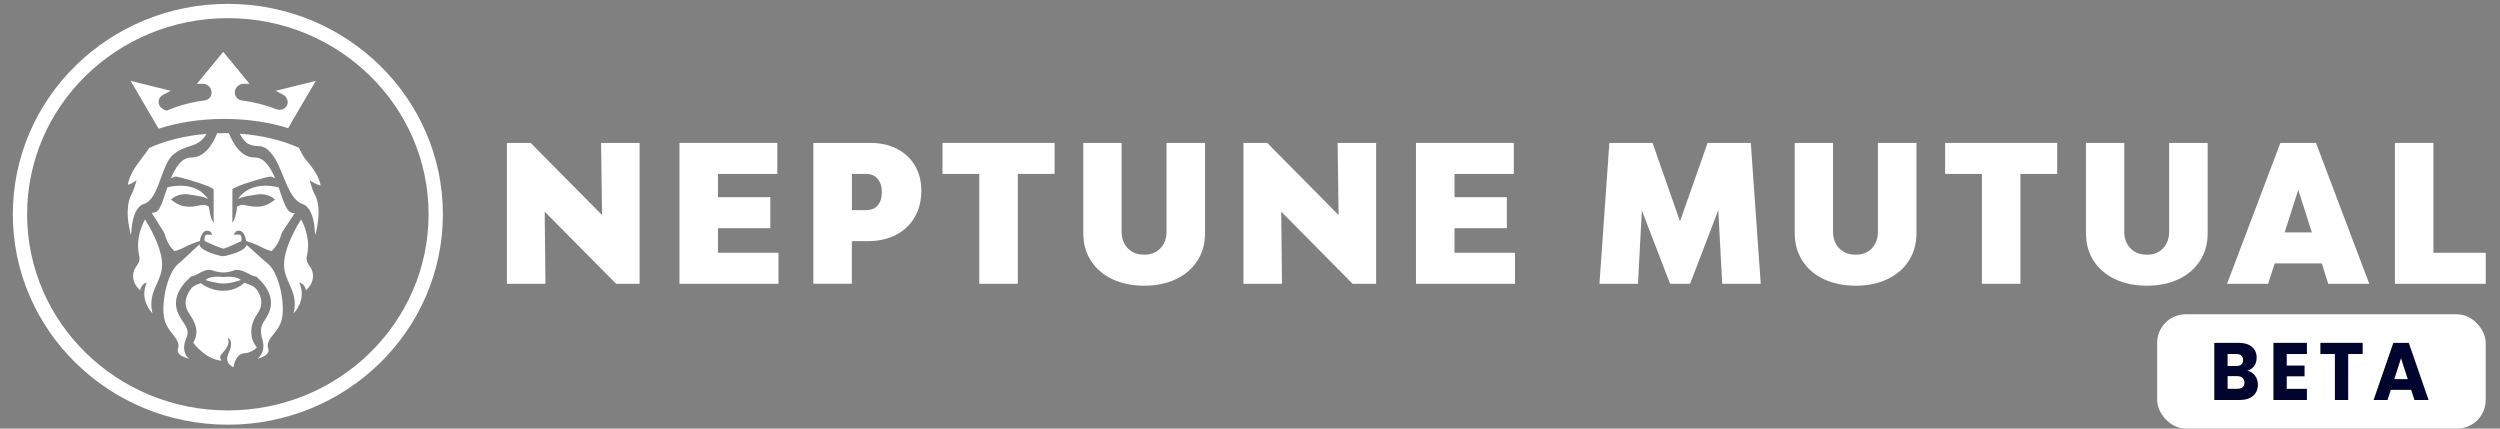 <svg width="175" height="30" viewBox="0 0 175 30" fill="none" xmlns="http://www.w3.org/2000/svg">
<rect x="0" y="0" width="175" height="30" fill="#808080" stroke="none"/>
<path d="M30.501 14.999C30.501 22.848 23.996 29.229 15.95 29.229C7.903 29.229 1.398 22.848 1.398 14.999C1.398 7.15 7.903 0.77 15.95 0.77C23.996 0.77 30.501 7.15 30.501 14.999Z" stroke="white"/>
<path d="M16.86 19.602C16.599 19.38 16.131 19.333 15.622 19.396C15.113 19.327 14.632 19.377 14.384 19.602C14.51 19.642 15.154 19.845 15.649 19.845C16.148 19.845 16.762 19.635 16.86 19.602Z" fill="white"/>
<path d="M17.913 22.132C18.079 21.876 18.235 21.637 18.28 21.352C18.341 20.947 18.178 20.585 18.018 20.336C17.89 20.14 17.693 20.001 17.469 19.924H17.466C17.34 19.881 17.215 19.835 17.113 19.785C16.943 19.951 16.455 20.353 15.621 20.353C14.844 20.353 14.281 20.001 14.047 19.822C13.966 19.855 13.881 19.885 13.793 19.915C13.657 19.964 13.532 20.037 13.43 20.14C13.254 20.349 12.925 20.824 13.006 21.375C13.05 21.66 13.206 21.899 13.372 22.155C13.62 22.53 13.888 23.091 13.667 23.695C13.633 23.791 13.586 23.887 13.525 23.984C13.572 24.06 13.786 24.322 14.091 24.584C14.451 24.896 14.953 25.208 15.502 25.248C15.438 25.159 15.36 24.999 15.451 24.866C15.475 24.82 15.522 24.77 15.58 24.707C15.77 24.482 16.089 24.12 15.977 23.781L15.94 23.658L16.051 23.728C16.062 23.741 16.363 23.954 15.99 24.75C15.885 24.966 15.875 25.165 15.946 25.331C16.038 25.547 16.245 25.663 16.35 25.709C16.377 25.484 16.533 24.73 17.154 24.724C17.371 24.724 17.754 24.564 17.985 24.316C17.33 23.539 17.625 22.567 17.913 22.132Z" fill="white"/>
<path d="M17.768 17.59C17.578 17.424 17.402 17.264 17.263 17.145C17.246 17.241 17.168 17.361 16.951 17.49C16.93 17.5 16.907 17.513 16.886 17.527C16.663 17.656 16.317 17.782 15.777 17.915C15.73 17.928 15.523 17.935 15.482 17.922C15.459 17.915 15.431 17.912 15.411 17.905C14.902 17.776 14.57 17.649 14.36 17.527C14.041 17.361 13.97 17.208 13.97 17.092C13.871 17.181 13.756 17.298 13.617 17.424C13.271 17.749 12.847 18.164 12.45 18.496C11.674 19.163 11.243 21.357 11.524 22.405C11.63 22.814 11.877 23.126 12.091 23.395C12.352 23.733 12.579 24.025 12.464 24.384C12.423 24.503 12.43 24.606 12.488 24.702C12.586 24.875 12.847 25.014 13.227 25.11C13.034 24.961 12.661 24.49 13.078 23.577C13.217 23.172 13.085 22.936 12.803 22.512C12.613 22.223 12.399 21.898 12.335 21.47C12.172 20.374 13.19 19.535 13.227 19.498C13.227 19.498 13.349 19.345 13.447 19.332C13.8 19.289 14.36 18.745 14.858 18.924C15.164 19.04 15.438 19.067 15.601 19.073V19.067C15.601 19.067 15.621 19.073 15.652 19.073C15.679 19.073 15.713 19.073 15.75 19.067C15.883 19.06 16.103 19.033 16.391 18.924C16.88 18.745 17.531 19.309 17.884 19.352C17.965 19.362 18.023 19.408 18.063 19.475C18.07 19.482 18.08 19.491 18.097 19.511C18.284 19.674 19.098 20.457 18.952 21.446C18.887 21.874 18.674 22.2 18.484 22.488C18.24 22.857 18.226 23.192 18.321 23.594C18.345 23.667 18.365 23.743 18.382 23.823C18.385 23.829 18.385 23.836 18.389 23.843C18.48 24.234 18.48 24.682 18.094 25.044C18.073 25.067 18.053 25.087 18.033 25.104C18.263 25.054 18.619 24.921 18.745 24.702C18.803 24.606 18.816 24.503 18.772 24.384C18.653 24.025 18.881 23.733 19.142 23.395C19.359 23.126 19.606 22.814 19.712 22.405C19.99 21.357 19.559 19.163 18.786 18.496C18.457 18.224 18.094 17.885 17.768 17.59Z" fill="white"/>
<path d="M21.458 18.077C21.458 18.024 21.468 17.968 21.482 17.911C21.485 17.904 21.485 17.895 21.488 17.888C21.536 17.682 21.56 17.48 21.566 17.284C21.577 16.886 21.509 16.52 21.427 16.215C21.292 15.747 21.112 15.422 21.081 15.365C21.078 15.359 21.075 15.355 21.075 15.355C20.966 15.525 20.644 16.052 20.359 16.696C20.189 17.075 20.037 17.493 19.952 17.898C19.908 18.107 19.881 18.313 19.881 18.509C19.881 19.059 20.071 19.474 20.257 19.883C20.512 20.444 20.773 21.024 20.552 21.944C21.034 21.396 21.332 20.666 20.953 19.78C20.953 19.78 21.339 19.843 21.414 20.324C21.556 20.201 21.909 19.849 21.909 19.332C21.909 18.97 21.784 18.791 21.661 18.611C21.556 18.459 21.458 18.319 21.458 18.077Z" fill="white"/>
<path d="M10.05 14.284C10.114 14.268 10.171 14.235 10.233 14.208C10.246 14.195 10.263 14.192 10.277 14.185V14.178C10.297 14.172 10.311 14.158 10.331 14.145C11.209 13.524 11.345 11.291 12.254 10.723C12.451 10.554 12.824 10.368 13.441 10.182C13.878 10.053 14.248 9.761 14.455 9.369C12.949 9.495 11.565 9.847 10.45 10.352C10.345 10.508 10.104 10.846 9.978 11.005C9.554 11.566 9.069 12.197 8.947 12.934C9.025 12.92 9.188 12.874 9.456 12.685L9.561 12.612L9.527 12.735C9.429 13.053 9.344 13.359 9.222 13.571C8.896 14.152 8.903 14.952 8.988 15.592C9.035 15.944 9.107 16.249 9.161 16.448C9.168 16.392 9.181 16.322 9.195 16.253C9.195 16.253 9.195 16.253 9.195 16.246C9.202 16.107 9.215 15.947 9.239 15.775C9.324 15.171 9.537 14.46 10.05 14.284Z" fill="white"/>
<path d="M11.102 9.011C12.441 8.573 14.008 8.324 15.697 8.324C17.339 8.324 18.861 8.56 20.171 8.974C20.198 8.931 20.221 8.888 20.245 8.848C20.371 8.629 20.493 8.42 20.611 8.208L22.107 5.662L19.299 6.356L19.808 6.625C20.082 6.771 20.208 7.079 20.103 7.341C19.984 7.62 19.659 7.763 19.367 7.653C18.597 7.348 17.773 7.142 16.912 7.026C16.64 6.99 16.437 6.754 16.437 6.479C16.437 6.14 16.718 5.865 17.064 5.865H17.468L15.626 3.631L13.781 5.865H14.185C14.531 5.865 14.812 6.14 14.812 6.479C14.812 6.754 14.609 6.99 14.337 7.026C13.422 7.142 12.53 7.378 11.689 7.736H11.641C11.336 7.647 11.132 7.441 11.105 7.192C11.088 6.963 11.197 6.747 11.407 6.644L11.95 6.356L9.145 5.662L10.63 8.201C10.787 8.477 10.946 8.739 11.102 9.011Z" fill="white"/>
<path d="M21.71 12.735L21.68 12.612L21.782 12.685C22.084 12.894 22.338 12.957 22.447 12.984C22.324 12.28 21.809 11.656 21.351 11.102C21.215 10.936 21.056 10.604 20.92 10.342C19.774 9.827 18.343 9.472 16.783 9.359C16.922 9.628 17.091 9.874 17.329 10.046C17.332 10.046 17.339 10.053 17.339 10.053C17.485 10.123 17.634 10.176 17.79 10.199C17.875 10.212 17.973 10.226 18.085 10.226C18.136 10.226 18.187 10.232 18.241 10.239C18.475 10.275 18.672 10.398 18.841 10.577C18.872 10.607 18.913 10.64 18.947 10.68C18.95 10.687 18.963 10.697 18.97 10.71C19.747 11.586 20.022 13.525 20.91 14.145C20.927 14.159 20.941 14.172 20.961 14.178C20.975 14.192 20.995 14.195 21.005 14.202C21.066 14.235 21.124 14.268 21.188 14.285C21.727 14.471 21.938 15.247 22.012 15.868C22.026 16.004 22.036 16.133 22.043 16.246C22.043 16.253 22.043 16.253 22.043 16.253C22.056 16.323 22.07 16.392 22.077 16.449C22.121 16.276 22.182 16.02 22.229 15.719C22.331 15.058 22.368 14.192 22.016 13.571C21.9 13.372 21.822 13.11 21.71 12.735Z" fill="white"/>
<path d="M10.831 16.617C10.559 16.009 10.254 15.515 10.152 15.355C10.152 15.355 10.149 15.359 10.145 15.365C10.115 15.422 9.952 15.714 9.823 16.142C9.735 16.441 9.66 16.806 9.66 17.204C9.66 17.427 9.684 17.652 9.738 17.888C9.742 17.895 9.742 17.904 9.745 17.911C9.759 17.968 9.769 18.024 9.769 18.077C9.769 18.319 9.671 18.459 9.565 18.611C9.443 18.791 9.318 18.97 9.318 19.332C9.318 19.849 9.671 20.201 9.813 20.324C9.888 19.843 10.274 19.78 10.274 19.78C9.894 20.666 10.193 21.396 10.675 21.944C10.454 21.024 10.715 20.444 10.97 19.883C11.156 19.474 11.346 19.059 11.346 18.509C11.346 18.296 11.315 18.07 11.265 17.845C11.17 17.427 11.007 16.998 10.831 16.617Z" fill="white"/>
<path d="M16.267 13.291C16.267 13.278 16.267 13.265 16.274 13.255C16.294 13.205 16.433 13.132 16.637 13.046C17.311 12.767 18.621 12.388 18.916 12.362C19.011 12.358 19.129 12.405 19.251 12.488V12.485C19.255 12.488 19.262 12.491 19.265 12.495C18.933 11.705 18.509 11.021 17.81 11.021C16.915 11.021 16.355 10.142 16.023 9.328H16.019V9.325C15.911 9.318 15.802 9.318 15.694 9.318C15.667 9.318 15.639 9.318 15.612 9.322C15.473 9.318 15.338 9.322 15.202 9.328C14.866 10.142 14.31 11.021 13.411 11.021C12.713 11.021 12.289 11.705 11.956 12.495C11.96 12.491 11.966 12.488 11.97 12.485V12.488C12.092 12.405 12.211 12.358 12.306 12.362C12.601 12.388 13.91 12.767 14.585 13.046C14.788 13.132 14.927 13.205 14.948 13.255C14.951 13.265 14.954 13.278 14.954 13.298L14.958 15.581C14.775 15.402 14.673 14.881 14.619 14.469C14.612 14.463 14.602 14.459 14.595 14.453V14.45C14.588 14.446 14.581 14.443 14.578 14.44C14.537 14.416 14.497 14.396 14.456 14.38C14.439 14.377 14.425 14.37 14.412 14.367C14.364 14.353 14.317 14.343 14.269 14.34C14.266 14.34 14.266 14.34 14.262 14.34C14.262 14.34 14.262 14.34 14.259 14.34C14.025 14.34 13.7 14.479 13.221 14.469C13.153 14.469 13.082 14.466 13.008 14.456C12.73 14.423 12.455 14.317 12.224 14.154L11.97 13.985C11.97 13.985 12.285 13.586 12.991 13.593C13.089 13.597 13.198 13.607 13.313 13.626C13.469 13.653 13.611 13.676 13.75 13.699C14.073 13.752 14.347 13.802 14.547 13.925C14.551 13.928 14.558 13.928 14.564 13.932C14.514 13.855 14.456 13.786 14.398 13.723C14.371 13.689 14.341 13.66 14.31 13.63C14.29 13.61 14.273 13.587 14.249 13.567C13.659 13.022 12.872 12.956 12.241 13.022C12.051 13.042 11.872 13.075 11.722 13.109C11.383 14.028 11.217 14.888 10.729 14.891H10.725C10.691 14.891 10.654 14.891 10.62 14.904V14.908C10.62 14.908 10.627 14.914 10.63 14.918L11.471 16.252C11.502 16.318 11.529 16.384 11.549 16.448C11.6 16.657 11.675 16.832 11.76 16.985C11.79 17.045 11.824 17.098 11.855 17.148C11.889 17.201 11.922 17.247 11.956 17.291C11.987 17.33 12.017 17.37 12.044 17.403C12.106 17.473 12.156 17.529 12.197 17.573C12.217 17.589 12.618 17.463 12.808 17.36C12.865 17.33 12.926 17.297 12.991 17.267C13.062 17.227 13.137 17.191 13.215 17.154C13.449 17.052 13.984 16.869 13.988 16.869C14.032 16.623 14.144 16.189 14.456 16.149C14.5 16.145 14.547 16.145 14.598 16.159C14.761 16.195 14.829 16.355 14.859 16.448C14.842 16.431 14.825 16.428 14.802 16.428C14.802 16.428 14.798 16.428 14.795 16.428C14.751 16.431 14.683 16.441 14.561 16.428C14.558 16.428 14.554 16.428 14.554 16.428C14.541 16.428 14.527 16.424 14.517 16.424C14.29 16.424 14.307 16.683 14.33 16.872V16.876C14.33 16.876 14.463 16.935 14.642 17.015C14.693 17.038 14.748 17.061 14.805 17.088C14.88 17.121 14.954 17.154 15.032 17.188C15.29 17.294 15.541 17.393 15.612 17.407C15.616 17.407 15.619 17.407 15.619 17.407C15.758 17.413 16.755 16.945 16.877 16.889C16.887 16.886 16.891 16.882 16.891 16.882C16.891 16.882 16.891 16.879 16.891 16.876V16.872C16.915 16.683 16.932 16.424 16.704 16.424C16.694 16.424 16.681 16.428 16.667 16.428C16.664 16.428 16.664 16.428 16.66 16.428C16.626 16.424 16.508 16.414 16.426 16.428C16.423 16.428 16.423 16.428 16.419 16.428C16.396 16.428 16.379 16.431 16.362 16.448C16.392 16.355 16.46 16.195 16.623 16.159C16.674 16.145 16.721 16.145 16.765 16.149C17.078 16.189 17.189 16.623 17.233 16.869C17.237 16.869 17.773 17.052 18.007 17.154C18.068 17.184 18.129 17.214 18.186 17.244C18.268 17.284 18.346 17.324 18.414 17.36C18.604 17.463 19.004 17.589 19.024 17.573C19.065 17.529 19.116 17.473 19.177 17.403C19.204 17.37 19.234 17.33 19.265 17.291C19.299 17.247 19.333 17.201 19.367 17.148C19.397 17.098 19.431 17.045 19.462 16.985C19.472 16.969 19.482 16.949 19.492 16.929C19.509 16.896 19.526 16.859 19.543 16.819C19.56 16.783 19.577 16.743 19.59 16.703C19.608 16.663 19.621 16.623 19.635 16.58C19.648 16.537 19.662 16.494 19.672 16.448C19.692 16.384 19.719 16.318 19.75 16.252L20.622 14.934C20.625 14.931 20.632 14.924 20.632 14.924V14.921C20.598 14.908 20.561 14.908 20.527 14.908H20.523C20.035 14.904 19.838 14.028 19.499 13.109C19.35 13.075 19.17 13.042 18.98 13.022C18.349 12.956 17.562 13.022 16.972 13.567C16.949 13.587 16.932 13.61 16.911 13.63C16.881 13.66 16.85 13.689 16.823 13.723C16.765 13.786 16.708 13.855 16.657 13.932C16.664 13.928 16.671 13.928 16.674 13.925C16.874 13.802 17.149 13.752 17.471 13.699C17.61 13.676 17.752 13.653 17.908 13.626C18.024 13.607 18.132 13.597 18.231 13.593C18.936 13.586 19.251 13.985 19.251 13.985L18.997 14.154C18.766 14.317 18.492 14.423 18.214 14.456C18.139 14.466 18.068 14.469 18 14.469H17.953C17.498 14.469 17.189 14.34 16.962 14.34C16.959 14.34 16.959 14.34 16.959 14.34C16.955 14.34 16.955 14.34 16.952 14.34C16.904 14.343 16.857 14.353 16.809 14.367C16.796 14.37 16.782 14.377 16.765 14.38C16.725 14.396 16.684 14.416 16.643 14.44C16.64 14.443 16.633 14.446 16.626 14.45V14.453C16.62 14.459 16.609 14.463 16.603 14.469C16.548 14.881 16.447 15.402 16.264 15.581L16.267 13.298V13.291Z" fill="white"/>
<path d="M35.484 19.865V10.004H37.147L42.144 15.054L42.075 10.004H44.772V19.865H43.125L38.128 14.815L38.181 19.865H35.484Z" fill="white"/>
<path d="M50.26 17.694H54.494V19.865H47.563V10.004H54.412V12.175H50.257V13.803H53.922V15.974H50.257V17.694H50.26Z" fill="white"/>
<path d="M62.783 10.416C63.323 10.69 63.741 11.084 64.043 11.588C64.342 12.095 64.493 12.68 64.493 13.347C64.493 14.049 64.339 14.667 64.031 15.199C63.722 15.731 63.286 16.146 62.723 16.439C62.16 16.731 61.507 16.878 60.762 16.878H59.63V19.862H56.934V10.004H60.91C61.62 10.004 62.242 10.139 62.783 10.416ZM61.45 14.368C61.636 14.141 61.73 13.833 61.73 13.443C61.73 13.061 61.632 12.754 61.438 12.523C61.243 12.292 60.975 12.175 60.642 12.175H59.633V14.707H60.642C60.991 14.707 61.261 14.593 61.45 14.368Z" fill="white"/>
<path d="M73.82 10.004V12.175H71.246V19.865H68.549V12.175H65.975V10.004H73.82Z" fill="white"/>
<path d="M77.862 19.539C77.217 19.231 76.717 18.801 76.362 18.247C76.007 17.694 75.831 17.051 75.831 16.322V10.004H78.512V16.202C78.512 16.691 78.657 17.084 78.949 17.383C79.238 17.681 79.625 17.829 80.106 17.829C80.568 17.829 80.942 17.681 81.228 17.383C81.514 17.084 81.655 16.691 81.655 16.202V10.004H84.352V16.322C84.352 17.051 84.176 17.694 83.821 18.247C83.466 18.801 82.966 19.235 82.321 19.539C81.677 19.847 80.932 20 80.09 20C79.251 19.997 78.506 19.843 77.862 19.539Z" fill="white"/>
<path d="M87.042 19.865V10.004H88.705L93.702 15.054L93.633 10.004H96.33V19.865H94.683L89.685 14.815L89.739 19.865H87.042Z" fill="white"/>
<path d="M101.815 17.694H106.049V19.865H99.118V10.004H105.967V12.175H101.815V13.803H105.48V15.974H101.815V17.694Z" fill="white"/>
<path d="M123.251 19.865H120.554L120.281 14.707L118.307 19.865H116.905L114.931 14.735L114.658 19.865H111.961L112.656 10.004H115.679L117.6 15.494L119.532 10.004H122.556L123.251 19.865Z" fill="white"/>
<path d="M127.661 19.539C127.017 19.231 126.517 18.801 126.162 18.247C125.807 17.694 125.631 17.051 125.631 16.322V10.004H128.312V16.202C128.312 16.691 128.456 17.084 128.749 17.383C129.038 17.681 129.424 17.829 129.905 17.829C130.367 17.829 130.741 17.681 131.027 17.383C131.313 17.084 131.455 16.691 131.455 16.202V10.004H134.152V16.322C134.152 17.051 133.976 17.694 133.62 18.247C133.265 18.801 132.766 19.235 132.121 19.539C131.477 19.847 130.732 20 129.89 20C129.05 19.997 128.306 19.843 127.661 19.539Z" fill="white"/>
<path d="M144.004 10.004V12.175H141.43V19.865H138.733V12.175H136.159V10.004H144.004Z" fill="white"/>
<path d="M148.047 19.539C147.403 19.231 146.903 18.801 146.548 18.247C146.193 17.694 146.017 17.051 146.017 16.322V10.004H148.698V16.202C148.698 16.691 148.842 17.084 149.134 17.383C149.424 17.681 149.81 17.829 150.291 17.829C150.753 17.829 151.127 17.681 151.413 17.383C151.699 17.084 151.841 16.691 151.841 16.202V10.004H154.537V16.322C154.537 17.051 154.361 17.694 154.006 18.247C153.651 18.801 153.151 19.235 152.507 19.539C151.863 19.847 151.118 20 150.275 20C149.436 19.997 148.691 19.843 148.047 19.539Z" fill="white"/>
<path d="M162.977 19.865L162.527 18.438H159.23L158.768 19.865H155.896L159.626 10.004H162.119L165.849 19.865H162.977ZM159.925 16.266H161.83L160.877 13.295L159.925 16.266Z" fill="white"/>
<path d="M170.337 17.694H174.002V19.865H167.644V10.004H170.34V17.694H170.337Z" fill="white"/>
<rect x="151" y="22" width="23" height="8" rx="2" fill="white"/>
<path d="M157.317 25.949C157.539 25.998 157.717 26.114 157.852 26.296C157.986 26.475 158.053 26.68 158.053 26.912C158.053 27.246 157.941 27.512 157.715 27.709C157.494 27.903 157.183 28 156.783 28H155V24H156.723C157.112 24 157.415 24.093 157.634 24.279C157.855 24.465 157.966 24.718 157.966 25.037C157.966 25.273 157.906 25.468 157.786 25.624C157.67 25.78 157.514 25.888 157.317 25.949ZM155.932 25.618H156.543C156.696 25.618 156.812 25.584 156.892 25.516C156.976 25.444 157.017 25.339 157.017 25.202C157.017 25.066 156.976 24.961 156.892 24.889C156.812 24.817 156.696 24.781 156.543 24.781H155.932V25.618ZM156.619 27.214C156.776 27.214 156.896 27.178 156.979 27.105C157.067 27.029 157.11 26.921 157.11 26.781C157.11 26.64 157.065 26.53 156.974 26.45C156.887 26.37 156.765 26.331 156.608 26.331H155.932V27.214H156.619Z" fill="#01052D"/>
<path d="M160.072 24.781V25.59H161.32V26.342H160.072V27.219H161.484V28H159.139V24H161.484V24.781H160.072Z" fill="#01052D"/>
<path d="M165.388 24V24.781H164.374V28H163.442V24.781H162.427V24H165.388Z" fill="#01052D"/>
<path d="M168.784 27.293H167.356L167.127 28H166.151L167.535 24H168.615L170 28H169.013L168.784 27.293ZM168.544 26.541L168.07 25.077L167.601 26.541H168.544Z" fill="#01052D"/>
</svg>
